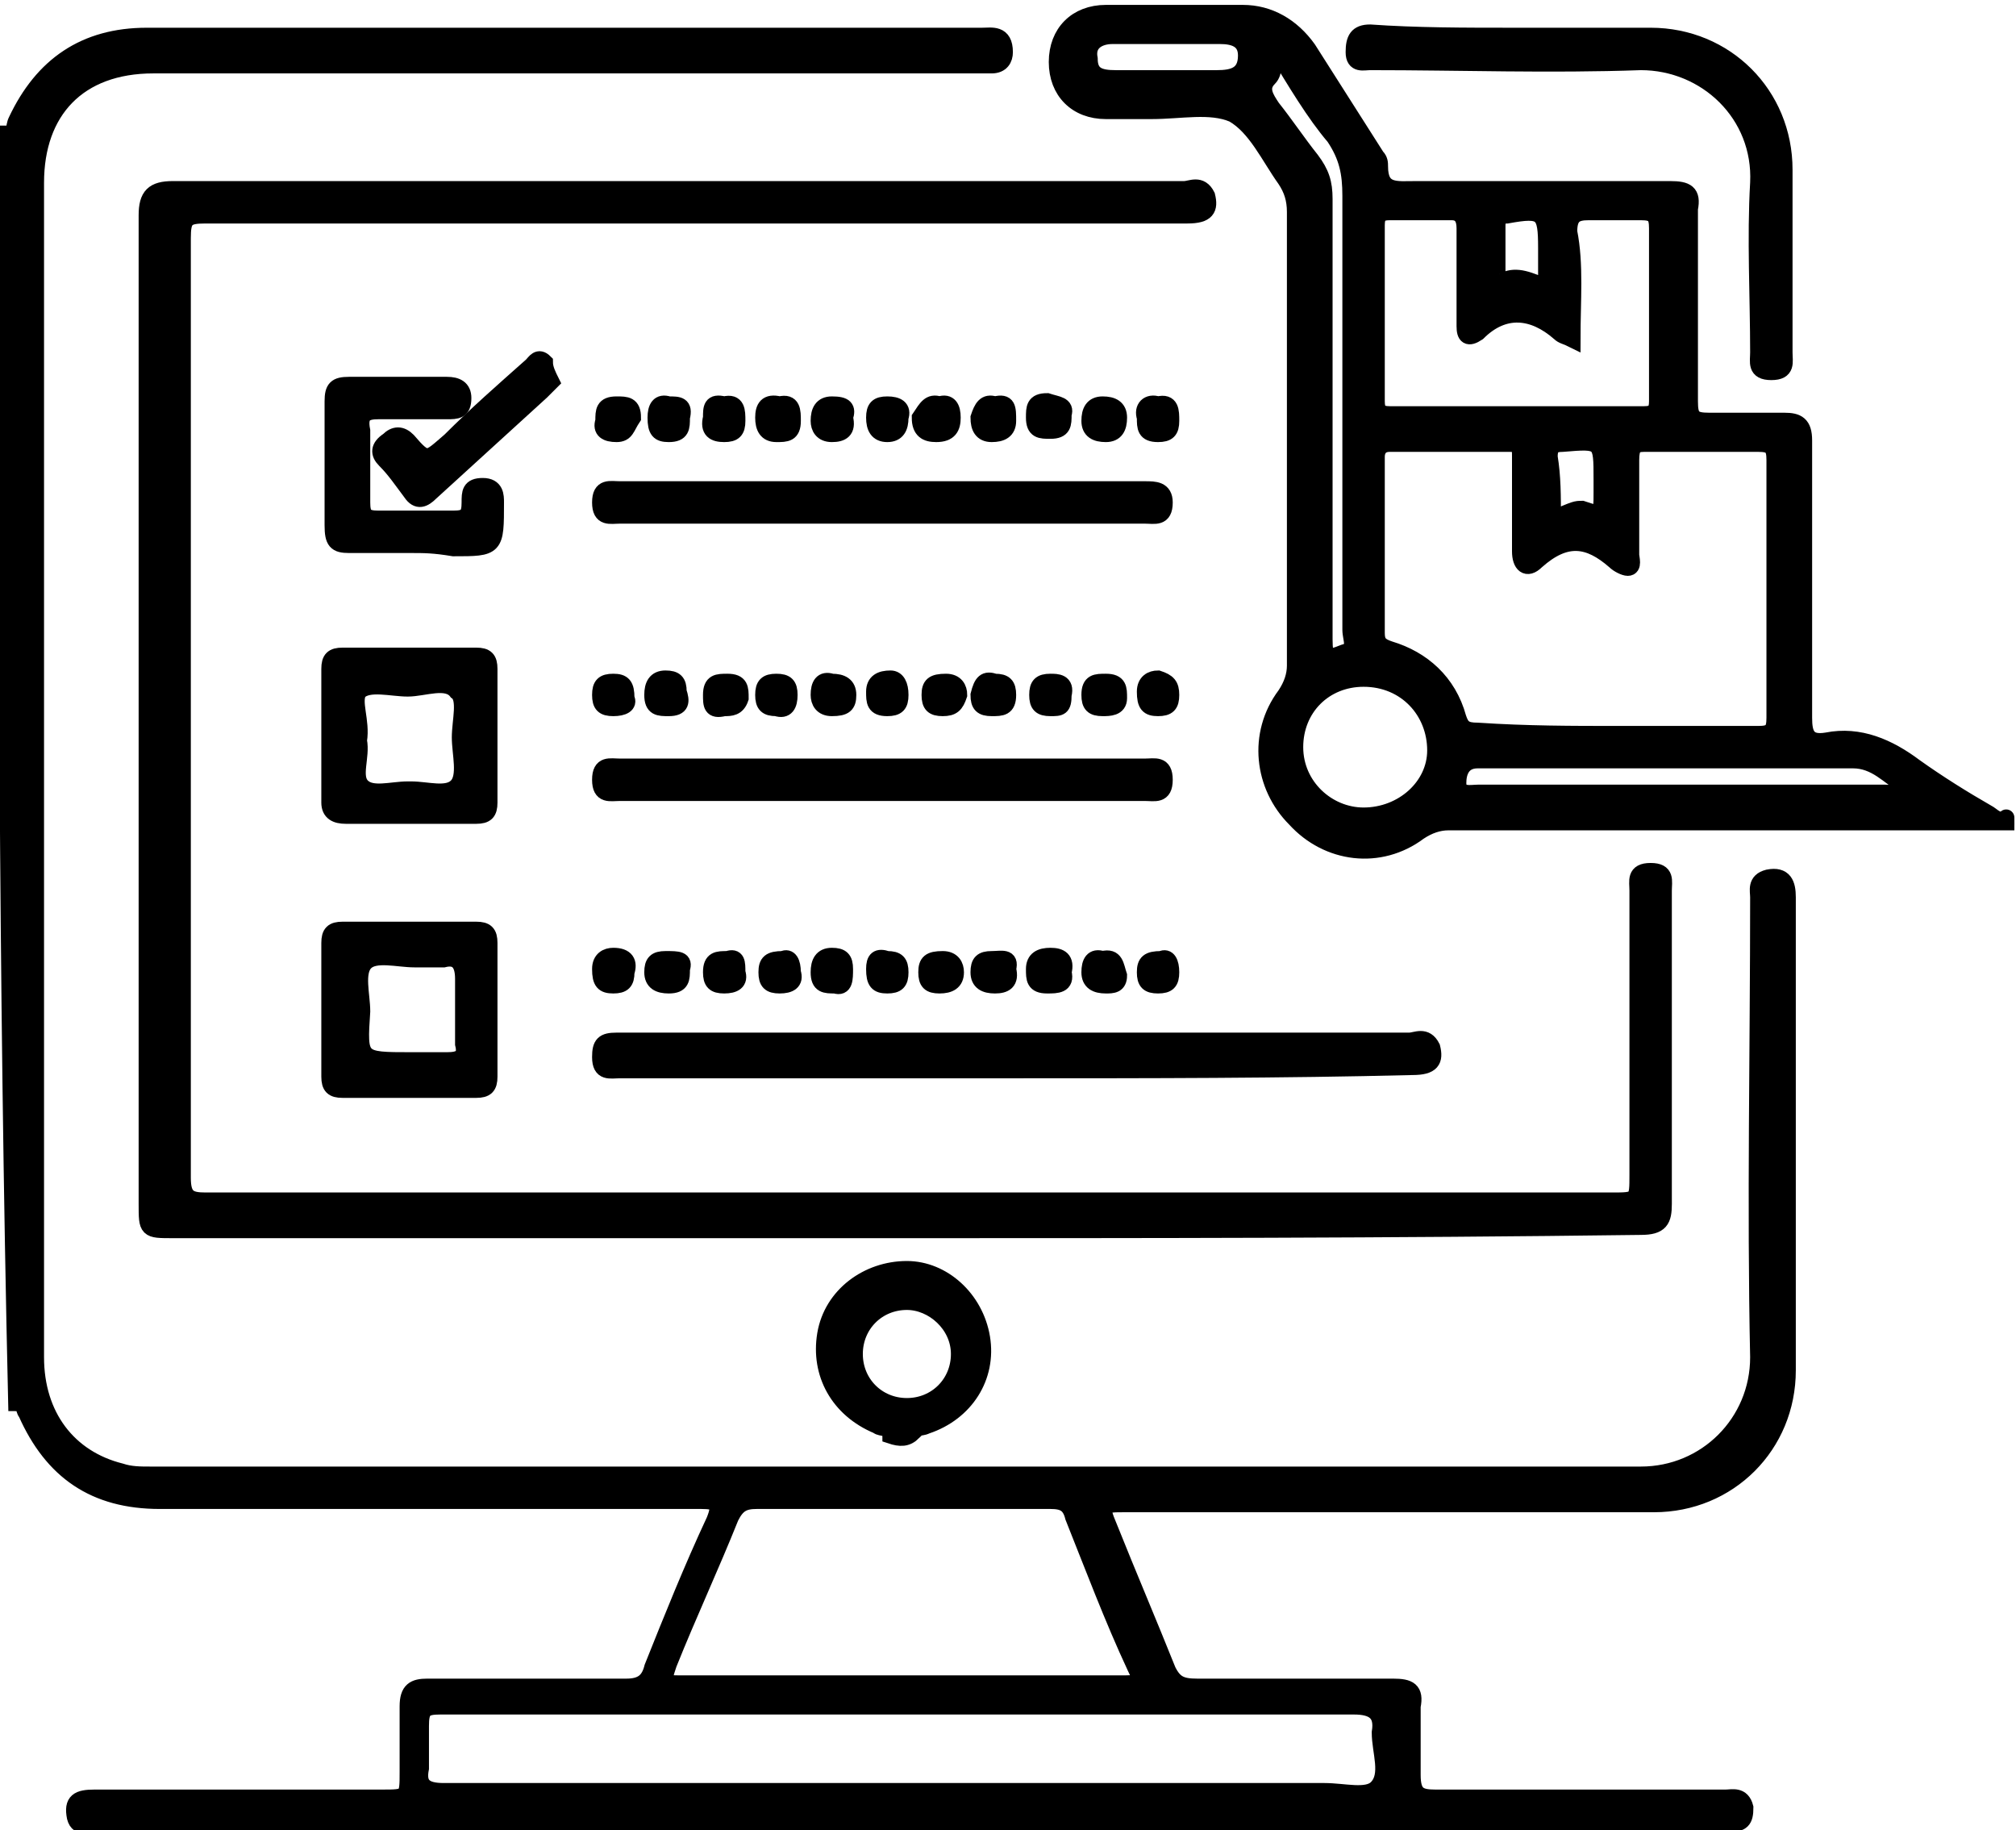 <?xml version="1.0" encoding="utf-8"?>
<!-- Generator: Adobe Illustrator 19.0.0, SVG Export Plug-In . SVG Version: 6.00 Build 0)  -->
<svg version="1.1" id="Layer_1" xmlns="http://www.w3.org/2000/svg" xmlns:xlink="http://www.w3.org/1999/xlink" x="0px" y="0px"
	 viewBox="-283.1 369.6 61.8 56.1" style="enable-background:new -283.1 369.6 61.8 56.1;" xml:space="preserve">
<style type="text/css">
	.st0{stroke:#000000;stroke-width:0.5;stroke-miterlimit:10;}
</style>
<g>
	<path class="st0" d="M-282.9,373.7c0.3,0,0.2-0.2,0.3-0.4c0.8-1.7,2.1-2.6,4-2.6c8.5,0,17,0,25.6,0c0.3,0,0.7-0.1,0.7,0.5
		c0,0.2-0.1,0.4-0.4,0.4c-0.5,0-0.9,0-1.4,0c-8.1,0-16.2,0-24.3,0c-2.3,0-3.6,1.4-3.6,3.6c0,12,0,24,0,36c0,1.8,1,3.1,2.6,3.5
		c0.3,0.1,0.6,0.1,0.9,0.1c15.2,0,30.5,0,45.7,0c2,0,3.6-1.6,3.6-3.6c-0.1-4.7,0-9.4,0-14.1c0-0.2-0.1-0.5,0.3-0.6
		c0.5-0.1,0.6,0.2,0.6,0.6c0,3.8,0,7.7,0,11.5c0,1,0,2,0,3c0,2.3-1.8,4.1-4.1,4.1c-5.4,0-10.8,0-16.2,0c-0.7,0-0.8,0-0.5,0.7
		c0.6,1.5,1.2,2.9,1.8,4.4c0.2,0.4,0.4,0.5,0.9,0.5c2,0,4,0,6,0c0.5,0,0.7,0.1,0.6,0.6c0,0.7,0,1.4,0,2.1c0,0.6,0.2,0.7,0.7,0.7
		c3,0,5.9,0,8.9,0c0.2,0,0.5-0.1,0.6,0.3c0,0.4-0.1,0.5-0.5,0.5c-2.7,0-5.4,0-8.1,0c-14,0-28,0-41.9,0c-0.2,0-0.6,0.2-0.7-0.2
		c-0.1-0.5,0.1-0.6,0.6-0.6c2.9,0,5.9,0,8.8,0c0.8,0,0.8,0,0.8-0.8c0-0.7,0-1.4,0-2c0-0.5,0.2-0.6,0.6-0.6c2,0,4.1,0,6.1,0
		c0.5,0,0.7-0.2,0.8-0.6c0.6-1.5,1.2-3,1.9-4.5c0.2-0.5,0.1-0.6-0.4-0.6c-5.5,0-11.1,0-16.6,0c-2,0-3.3-0.9-4.1-2.7
		c-0.1-0.1,0-0.3-0.3-0.3C-282.9,399.6-282.9,386.7-282.9,373.7z M-255.5,424.5c4.3,0,8.7,0,13,0c0.6,0,1.3,0.2,1.6-0.1
		c0.4-0.4,0.1-1.1,0.1-1.7c0.1-0.6-0.2-0.8-0.8-0.8c-6.6,0-13.1,0-19.7,0c-2.8,0-5.5,0-8.3,0c-0.5,0-0.6,0.1-0.6,0.6
		c0,0.4,0,0.8,0,1.3c-0.1,0.5,0.1,0.7,0.7,0.7C-264.8,424.5-260.1,424.5-255.5,424.5z M-255.4,421.2c2.3,0,4.5,0,6.8,0
		c0.5,0,0.5-0.1,0.3-0.5c-0.7-1.5-1.3-3.1-1.9-4.6c-0.1-0.4-0.3-0.5-0.7-0.5c-3,0-6,0-9,0c-0.4,0-0.6,0.1-0.8,0.5
		c-0.6,1.5-1.3,3-1.9,4.5c-0.2,0.6-0.2,0.6,0.4,0.6C-259.8,421.2-257.6,421.2-255.4,421.2z"/>
	<path class="st0" d="M-221.6,394.8c-2.6,0-5.3,0-7.9,0c-3.1,0-6.1,0-9.2,0c-0.3,0-0.6,0.1-0.9,0.3c-1.2,0.9-2.8,0.7-3.8-0.4
		c-1-1-1.2-2.6-0.3-3.8c0.2-0.3,0.3-0.6,0.3-0.9c0-4.6,0-9.3,0-13.9c0-0.4-0.1-0.7-0.3-1c-0.5-0.7-0.9-1.6-1.6-2
		c-0.7-0.3-1.6-0.1-2.5-0.1c-0.5,0-1,0-1.4,0c-0.9,0-1.5-0.6-1.5-1.5c0-0.9,0.6-1.5,1.5-1.5c1.4,0,2.8,0,4.2,0c0.8,0,1.5,0.4,2,1.1
		c0.7,1.1,1.4,2.2,2.1,3.3c0.1,0.1,0.1,0.2,0.1,0.3c0,0.8,0.5,0.7,1.1,0.7c2.6,0,5.2,0,7.8,0c0.5,0,0.7,0.1,0.6,0.6c0,2,0,3.9,0,5.9
		c0,0.5,0.1,0.6,0.6,0.6c0.8,0,1.6,0,2.3,0c0.4,0,0.6,0.1,0.6,0.6c0,2.8,0,5.7,0,8.5c0,0.5,0.1,0.8,0.7,0.7c1-0.2,1.9,0.2,2.7,0.8
		c0.7,0.5,1.5,1,2.2,1.4c0.2,0.1,0.3,0.3,0.6,0.2C-221.6,394.6-221.6,394.7-221.6,394.8z M-233.5,392.1
		C-233.5,392.1-233.5,392.1-233.5,392.1c1.4,0,2.9,0,4.3,0c0.4,0,0.5-0.1,0.5-0.5c0-2.6,0-5.3,0-7.9c0-0.4-0.1-0.5-0.5-0.5
		c-1.2,0-2.4,0-3.5,0c-0.3,0-0.4,0.1-0.4,0.5c0,1,0,2,0,2.9c0,0.1,0.1,0.4-0.1,0.4c-0.1,0-0.3-0.1-0.4-0.2c-0.8-0.7-1.5-0.8-2.4,0
		c-0.3,0.3-0.5,0.1-0.5-0.3c0-1,0-2,0-2.9c0-0.3,0-0.4-0.3-0.4c-1.2,0-2.5,0-3.7,0c-0.3,0-0.4,0.2-0.4,0.4c0,1.8,0,3.6,0,5.4
		c0,0.3,0.1,0.4,0.4,0.5c1,0.3,1.8,1,2.1,2.1c0.1,0.3,0.2,0.4,0.6,0.4C-236.3,392.1-234.9,392.1-233.5,392.1z M-234.9,380
		c-0.2-0.1-0.3-0.1-0.4-0.2c-0.8-0.7-1.7-0.8-2.5,0c-0.3,0.2-0.4,0.1-0.4-0.2c0-1,0-2,0-3c0-0.3-0.1-0.5-0.4-0.5c-0.6,0-1.2,0-1.9,0
		c-0.3,0-0.4,0.1-0.4,0.4c0,1.8,0,3.6,0,5.4c0,0.3,0.1,0.4,0.4,0.4c2.6,0,5.2,0,7.8,0c0.3,0,0.4-0.1,0.4-0.4c0-1.8,0-3.5,0-5.3
		c0-0.4-0.1-0.5-0.5-0.5c-0.5,0-1.1,0-1.6,0c-0.4,0-0.6,0.1-0.6,0.6C-234.8,377.7-234.9,378.8-234.9,380z M-244,371.1
		c-0.1,0.4,0,0.7-0.2,0.9c-0.3,0.3-0.1,0.6,0.1,0.9c0.4,0.5,0.8,1.1,1.2,1.6c0.3,0.4,0.4,0.7,0.4,1.2c0,4.5,0,9,0,13.5
		c0,0.6,0.1,0.6,0.6,0.4c0.4-0.1,0.2-0.4,0.2-0.7c0-4.4,0-8.9,0-13.3c0-0.7-0.1-1.2-0.5-1.8C-242.8,373.1-243.4,372.1-244,371.1z
		 M-224.7,393.7c-0.5-0.3-0.9-0.8-1.6-0.8c-3.8,0-7.7,0-11.5,0c-0.5,0-0.6,0.4-0.6,0.7c0,0.4,0.4,0.3,0.6,0.3c4.2,0,8.4,0,12.5,0
		C-225.1,393.9-224.9,394-224.7,393.7z M-241.3,390.4c-1.2,0-2.1,0.9-2.1,2.1c0,1.2,1,2.1,2.1,2.1c1.2,0,2.2-0.9,2.2-2
		C-239.1,391.4-240,390.4-241.3,390.4z M-247.5,372c0.6,0,1.1,0,1.7,0c0.5,0,0.9-0.1,0.9-0.7c0-0.5-0.4-0.6-0.8-0.6
		c-1.1,0-2.2,0-3.3,0c-0.4,0-0.8,0.2-0.7,0.7c0,0.5,0.3,0.6,0.8,0.6C-248.6,372-248,372-247.5,372z M-235.5,385.5
		c0.7-0.3,0.7-0.3,0.9-0.3c0.6,0.2,0.6,0.2,0.6-0.5c0-0.1,0-0.3,0-0.4c0-1.2,0-1.2-1.2-1.1c-0.3,0-0.4,0.1-0.4,0.4
		C-235.5,384.2-235.5,384.8-235.5,385.5z M-235.7,378.4c0-0.4,0-0.8,0-1.2c0-1.1-0.1-1.2-1.2-1c-0.2,0-0.3,0.1-0.3,0.3
		c0,0.5,0,1,0,1.5c0,0.2,0.1,0.3,0.2,0.2C-236.6,378-236.2,378.2-235.7,378.4z"/>
	<path class="st0" d="M-255.5,407.3c-7.4,0-14.9,0-22.3,0c-0.8,0-0.8,0-0.8-0.8c0-10.1,0-20.2,0-30.3c0-0.6,0.2-0.8,0.8-0.8
		c10.3,0,20.7,0,31,0c0.2,0,0.5-0.2,0.7,0.2c0.1,0.4,0,0.6-0.6,0.6c-4.8,0-9.7,0-14.5,0c-5.2,0-10.4,0-15.6,0
		c-0.6,0-0.7,0.1-0.7,0.7c0,9.6,0,19.2,0,28.8c0,0.6,0.2,0.7,0.7,0.7c14.4,0,28.7,0,43.1,0c0.8,0,0.8,0,0.8-0.8c0-2.9,0-5.8,0-8.7
		c0-0.3-0.1-0.6,0.4-0.6c0.5,0,0.4,0.3,0.4,0.6c0,3.2,0,6.4,0,9.6c0,0.5-0.1,0.7-0.7,0.7C-240.5,407.3-248,407.3-255.5,407.3
		C-255.5,407.3-255.5,407.3-255.5,407.3z"/>
	<path class="st0" d="M-252,402.4c-4,0-8.1,0-12.1,0c-0.3,0-0.6,0.1-0.6-0.4c0-0.4,0.1-0.5,0.5-0.5c1.4,0,2.8,0,4.1,0
		c6.7,0,13.5,0,20.2,0c0.2,0,0.5-0.2,0.7,0.2c0.1,0.4,0,0.6-0.6,0.6C-243.8,402.4-247.9,402.4-252,402.4z"/>
	<path class="st0" d="M-236.7,370.7c1.4,0,2.8,0,4.2,0c2.3,0,4.1,1.8,4.1,4.1c0,1.9,0,3.7,0,5.6c0,0.3,0.1,0.6-0.4,0.6
		c-0.5,0-0.4-0.3-0.4-0.6c0-1.7-0.1-3.5,0-5.2c0.1-2.1-1.6-3.7-3.6-3.7c-2.8,0.1-5.5,0-8.3,0c-0.2,0-0.5,0.1-0.5-0.3
		c0-0.4,0.1-0.6,0.5-0.6C-239.7,370.7-238.2,370.7-236.7,370.7z"/>
	<path class="st0" d="M-256.1,385.4c-2.7,0-5.3,0-8,0c-0.3,0-0.6,0.1-0.6-0.4c0-0.5,0.3-0.4,0.6-0.4c5.4,0,10.7,0,16.1,0
		c0.3,0,0.6,0,0.6,0.4c0,0.5-0.3,0.4-0.6,0.4C-250.7,385.4-253.4,385.4-256.1,385.4z"/>
	<path class="st0" d="M-256.1,393.9c-2.7,0-5.3,0-8,0c-0.3,0-0.6,0.1-0.6-0.4c0-0.5,0.3-0.4,0.6-0.4c5.4,0,10.7,0,16.1,0
		c0.3,0,0.6-0.1,0.6,0.4c0,0.5-0.3,0.4-0.6,0.4C-250.7,393.9-253.4,393.9-256.1,393.9z"/>
	<path class="st0" d="M-270.5,394.6c-0.7,0-1.3,0-2,0c-0.3,0-0.5-0.1-0.5-0.4c0-1.4,0-2.7,0-4.1c0-0.3,0.1-0.4,0.4-0.4
		c1.4,0,2.7,0,4.1,0c0.3,0,0.4,0.1,0.4,0.4c0,1.4,0,2.7,0,4.1c0,0.3-0.1,0.4-0.4,0.4C-269.1,394.6-269.8,394.6-270.5,394.6
		C-270.5,394.6-270.5,394.6-270.5,394.6z M-272.1,392.3c0.1,0.5-0.2,1.1,0.1,1.4c0.3,0.3,0.9,0.1,1.4,0.1c0,0,0,0,0.1,0
		c0.5,0,1.1,0.2,1.4-0.1c0.3-0.3,0.1-1,0.1-1.5c0-0.5,0.2-1.2-0.1-1.4c-0.3-0.4-1-0.1-1.5-0.1c-0.5,0-1.2-0.2-1.5,0.1
		C-272.3,391.1-272,391.7-272.1,392.3z"/>
	<path class="st0" d="M-270.6,403c-0.7,0-1.3,0-2,0c-0.3,0-0.4-0.1-0.4-0.4c0-1.4,0-2.7,0-4.1c0-0.3,0.1-0.4,0.4-0.4
		c1.4,0,2.7,0,4.1,0c0.3,0,0.4,0.1,0.4,0.4c0,1.4,0,2.7,0,4.1c0,0.3-0.1,0.4-0.4,0.4C-269.2,403-269.9,403-270.6,403z M-270.5,402.1
		c0.4,0,0.7,0,1.1,0c0.4,0,0.6-0.1,0.5-0.5c0-0.7,0-1.4,0-2c0-0.5-0.2-0.7-0.6-0.6c-0.3,0-0.6,0-0.9,0c-0.5,0-1.2-0.2-1.5,0.1
		c-0.3,0.3-0.1,1-0.1,1.5C-272.1,402.1-272.1,402.1-270.5,402.1z"/>
	<path class="st0" d="M-270.5,386.3c-0.6,0-1.3,0-1.9,0c-0.4,0-0.5-0.1-0.5-0.6c0-1.3,0-2.6,0-3.8c0-0.4,0.1-0.5,0.5-0.5
		c1,0,2,0,3,0c0.3,0,0.5,0.1,0.5,0.4c0,0.4-0.2,0.4-0.5,0.4c-0.7,0-1.4,0-2.1,0c-0.4,0-0.6,0.1-0.5,0.6c0,0.7,0,1.4,0,2.2
		c0,0.4,0.1,0.5,0.5,0.5c0.8,0,1.5,0,2.3,0c0.4,0,0.5-0.1,0.5-0.5c0-0.3,0-0.5,0.4-0.5c0.4,0,0.4,0.3,0.4,0.5c0,1.4,0,1.4-1.3,1.4
		C-269.8,386.3-270.1,386.3-270.5,386.3z"/>
	<path class="st0" d="M-255.8,413.6c0-0.3-0.3-0.2-0.4-0.3c-1.2-0.5-1.8-1.6-1.6-2.8c0.2-1.2,1.3-2,2.5-2c1.1,0,2.1,0.9,2.3,2.1
		c0.2,1.2-0.5,2.3-1.7,2.7c-0.2,0.1-0.4,0-0.4,0.2C-255.3,413.7-255.5,413.7-255.8,413.6z M-255.3,409.5c-0.9,0-1.6,0.7-1.6,1.6
		c0,0.9,0.7,1.6,1.6,1.6c0.9,0,1.6-0.7,1.6-1.6C-253.7,410.2-254.5,409.5-255.3,409.5z"/>
	<path class="st0" d="M-266.2,381.3c-0.1,0.1-0.2,0.2-0.3,0.3c-1.1,1-2.3,2.1-3.4,3.1c-0.2,0.2-0.4,0.3-0.6,0
		c-0.3-0.4-0.5-0.7-0.8-1c-0.2-0.2-0.2-0.4,0.1-0.6c0.2-0.2,0.4-0.2,0.6,0c0.6,0.7,0.6,0.6,1.3,0c0.8-0.8,1.6-1.5,2.5-2.3
		c0.1-0.1,0.2-0.3,0.4-0.1C-266.4,380.9-266.3,381.1-266.2,381.3z"/>
	<path class="st0" d="M-250.5,382.3c0,0.3,0,0.5-0.4,0.5c-0.3,0-0.5,0-0.5-0.4c0-0.3,0-0.5,0.4-0.5
		C-250.7,382-250.4,382-250.5,382.3z"/>
	<path class="st0" d="M-252.6,382c0.4-0.1,0.4,0.1,0.4,0.5c0,0.3-0.2,0.4-0.5,0.4c-0.3,0-0.4-0.2-0.4-0.5
		C-253,382.1-252.9,381.9-252.6,382z"/>
	<path class="st0" d="M-254.3,382c0.3-0.1,0.4,0.1,0.4,0.4c0,0.3-0.1,0.5-0.5,0.5c-0.3,0-0.5-0.1-0.5-0.5
		C-254.7,382.1-254.6,381.9-254.3,382z"/>
	<path class="st0" d="M-248.8,382.4c0,0.3-0.1,0.5-0.4,0.5c-0.3,0-0.5-0.1-0.5-0.4c0-0.3,0.1-0.5,0.4-0.5
		C-249,382-248.8,382.1-248.8,382.4z"/>
	<path class="st0" d="M-250.5,390.9c0,0.4-0.1,0.4-0.4,0.4c-0.3,0-0.4-0.1-0.4-0.4c0-0.3,0.1-0.4,0.4-0.4
		C-250.7,390.5-250.4,390.5-250.5,390.9z"/>
	<path class="st0" d="M-262.2,382.4c0,0.3,0,0.5-0.4,0.5c-0.3,0-0.4-0.1-0.4-0.5c0-0.3,0.1-0.5,0.4-0.4
		C-262.3,382-262.1,382-262.2,382.4z"/>
	<path class="st0" d="M-250.5,399.4c0.1,0.4-0.2,0.4-0.5,0.4c-0.4,0-0.4-0.2-0.4-0.5c0-0.3,0.2-0.4,0.5-0.4
		C-250.6,398.9-250.4,399-250.5,399.4z"/>
	<path class="st0" d="M-264.2,382.9c-0.3,0-0.5-0.1-0.4-0.4c0-0.3,0-0.5,0.4-0.5c0.3,0,0.5,0,0.5,0.4
		C-263.9,382.7-263.9,382.9-264.2,382.9z"/>
	<path class="st0" d="M-260.9,382c0.4-0.1,0.4,0.2,0.4,0.5c0,0.3-0.1,0.4-0.4,0.4c-0.3,0-0.5-0.1-0.4-0.5
		C-261.3,382.1-261.3,381.9-260.9,382z"/>
	<path class="st0" d="M-259.2,382c0.4-0.1,0.4,0.2,0.4,0.5c0,0.4-0.2,0.4-0.5,0.4c-0.3,0-0.4-0.2-0.4-0.5
		C-259.7,382.1-259.6,381.9-259.2,382z"/>
	<path class="st0" d="M-252.2,399.3c0.1,0.4-0.1,0.5-0.4,0.5c-0.3,0-0.5-0.1-0.5-0.4c0-0.3,0.1-0.4,0.4-0.4
		C-252.4,399-252.1,398.9-252.2,399.3z"/>
	<path class="st0" d="M-257.2,382.4c0.1,0.4-0.1,0.5-0.4,0.5c-0.3,0-0.4-0.2-0.4-0.4c0-0.3,0.1-0.5,0.4-0.5
		C-257.2,382-257.1,382.1-257.2,382.4z"/>
	<path class="st0" d="M-255.5,382.4c0,0.3-0.1,0.5-0.4,0.5c-0.3,0-0.4-0.2-0.4-0.5c0-0.3,0.1-0.4,0.4-0.4
		C-255.6,382-255.4,382.1-255.5,382.4z"/>
	<path class="st0" d="M-247.6,382c0.4-0.1,0.4,0.2,0.4,0.5c0,0.3-0.1,0.4-0.4,0.4c-0.4,0-0.4-0.2-0.4-0.5
		C-248.1,382.1-247.9,381.9-247.6,382z"/>
	<path class="st0" d="M-249.3,391.3c-0.3,0-0.4-0.1-0.4-0.4c0-0.4,0.2-0.4,0.5-0.4c0.4,0,0.4,0.2,0.4,0.5
		C-248.8,391.3-249.1,391.3-249.3,391.3z"/>
	<path class="st0" d="M-252.6,390.5c0.3,0,0.4,0.1,0.4,0.4c0,0.4-0.2,0.4-0.5,0.4c-0.3,0-0.4-0.1-0.4-0.4
		C-253,390.5-252.9,390.4-252.6,390.5z"/>
	<path class="st0" d="M-249.3,399c0.4-0.1,0.4,0.2,0.5,0.5c0,0.3-0.2,0.3-0.4,0.3c-0.3,0-0.5-0.1-0.5-0.4
		C-249.7,399.1-249.6,398.9-249.3,399z"/>
	<path class="st0" d="M-262.6,391.3c-0.3,0-0.5,0-0.5-0.4c0-0.3,0.1-0.5,0.4-0.5c0.3,0,0.4,0.1,0.4,0.4
		C-262.2,391.1-262.2,391.3-262.6,391.3z"/>
	<path class="st0" d="M-260.9,391.3c-0.4,0.1-0.4-0.1-0.4-0.4c0-0.4,0.2-0.4,0.5-0.4c0.4,0,0.4,0.2,0.4,0.5
		C-260.5,391.3-260.7,391.3-260.9,391.3z"/>
	<path class="st0" d="M-264.3,391.3c-0.3,0-0.4-0.1-0.4-0.4c0-0.3,0.1-0.4,0.4-0.4c0.3,0,0.4,0.1,0.4,0.5
		C-263.8,391.2-264,391.3-264.3,391.3z"/>
	<path class="st0" d="M-263.9,399.4c0,0.3-0.1,0.4-0.4,0.4c-0.3,0-0.4-0.1-0.4-0.5c0-0.3,0.2-0.4,0.4-0.4
		C-263.9,398.9-263.8,399.1-263.9,399.4z"/>
	<path class="st0" d="M-262.2,399.3c0,0.3,0,0.5-0.4,0.5c-0.3,0-0.5-0.1-0.5-0.4c0-0.3,0.1-0.4,0.4-0.4
		C-262.3,399-262.1,399-262.2,399.3z"/>
	<path class="st0" d="M-260.5,399.4c0.1,0.3-0.1,0.4-0.4,0.4c-0.3,0-0.4-0.1-0.4-0.4c0-0.4,0.2-0.4,0.5-0.4
		C-260.5,398.9-260.5,399.1-260.5,399.4z"/>
	<path class="st0" d="M-258.8,399.4c0.1,0.3-0.1,0.4-0.4,0.4c-0.3,0-0.4-0.1-0.4-0.4c0-0.3,0.1-0.4,0.5-0.4
		C-258.9,398.9-258.8,399.1-258.8,399.4z"/>
	<path class="st0" d="M-257.5,399.8c-0.3,0-0.5,0-0.5-0.4c0-0.3,0.1-0.5,0.4-0.5c0.3,0,0.4,0.1,0.4,0.4
		C-257.2,399.6-257.2,399.9-257.5,399.8z"/>
	<path class="st0" d="M-255.9,399c0.3,0,0.4,0.1,0.4,0.4c0,0.3-0.1,0.4-0.4,0.4c-0.3,0-0.4-0.1-0.4-0.5
		C-256.3,399-256.2,398.9-255.9,399z"/>
	<path class="st0" d="M-254.3,399.8c-0.3,0-0.4-0.1-0.4-0.4c0-0.3,0.1-0.4,0.5-0.4c0.3,0,0.4,0.2,0.4,0.4
		C-253.8,399.7-254,399.8-254.3,399.8z"/>
	<path class="st0" d="M-247.2,390.9c0,0.3-0.1,0.4-0.4,0.4c-0.3,0-0.4-0.1-0.4-0.5c0-0.3,0.2-0.4,0.4-0.4
		C-247.3,390.5-247.2,390.6-247.2,390.9z"/>
	<path class="st0" d="M-247.2,399.4c0,0.3-0.1,0.4-0.4,0.4c-0.3,0-0.4-0.1-0.4-0.4c0-0.3,0.1-0.4,0.5-0.4
		C-247.3,398.9-247.2,399.1-247.2,399.4z"/>
	<path class="st0" d="M-254.2,391.3c-0.3,0-0.4-0.1-0.4-0.4c0-0.3,0.1-0.4,0.5-0.4c0.3,0,0.4,0.2,0.4,0.4
		C-253.8,391.2-253.9,391.3-254.2,391.3z"/>
	<path class="st0" d="M-255.5,390.9c0,0.3-0.1,0.4-0.4,0.4c-0.4,0-0.4-0.2-0.4-0.5c0-0.3,0.2-0.4,0.5-0.4
		C-255.6,390.4-255.5,390.6-255.5,390.9z"/>
	<path class="st0" d="M-257.6,390.5c0.3,0,0.5,0.1,0.5,0.4c0,0.3-0.1,0.4-0.5,0.4c-0.3,0-0.4-0.2-0.4-0.4
		C-258,390.6-257.9,390.4-257.6,390.5z"/>
	<path class="st0" d="M-259.7,390.9c0-0.3,0.1-0.4,0.4-0.4c0.3,0,0.4,0.1,0.4,0.4c0,0.3-0.1,0.5-0.4,0.4
		C-259.6,391.3-259.7,391.2-259.7,390.9z"/>
</g>
</svg>
